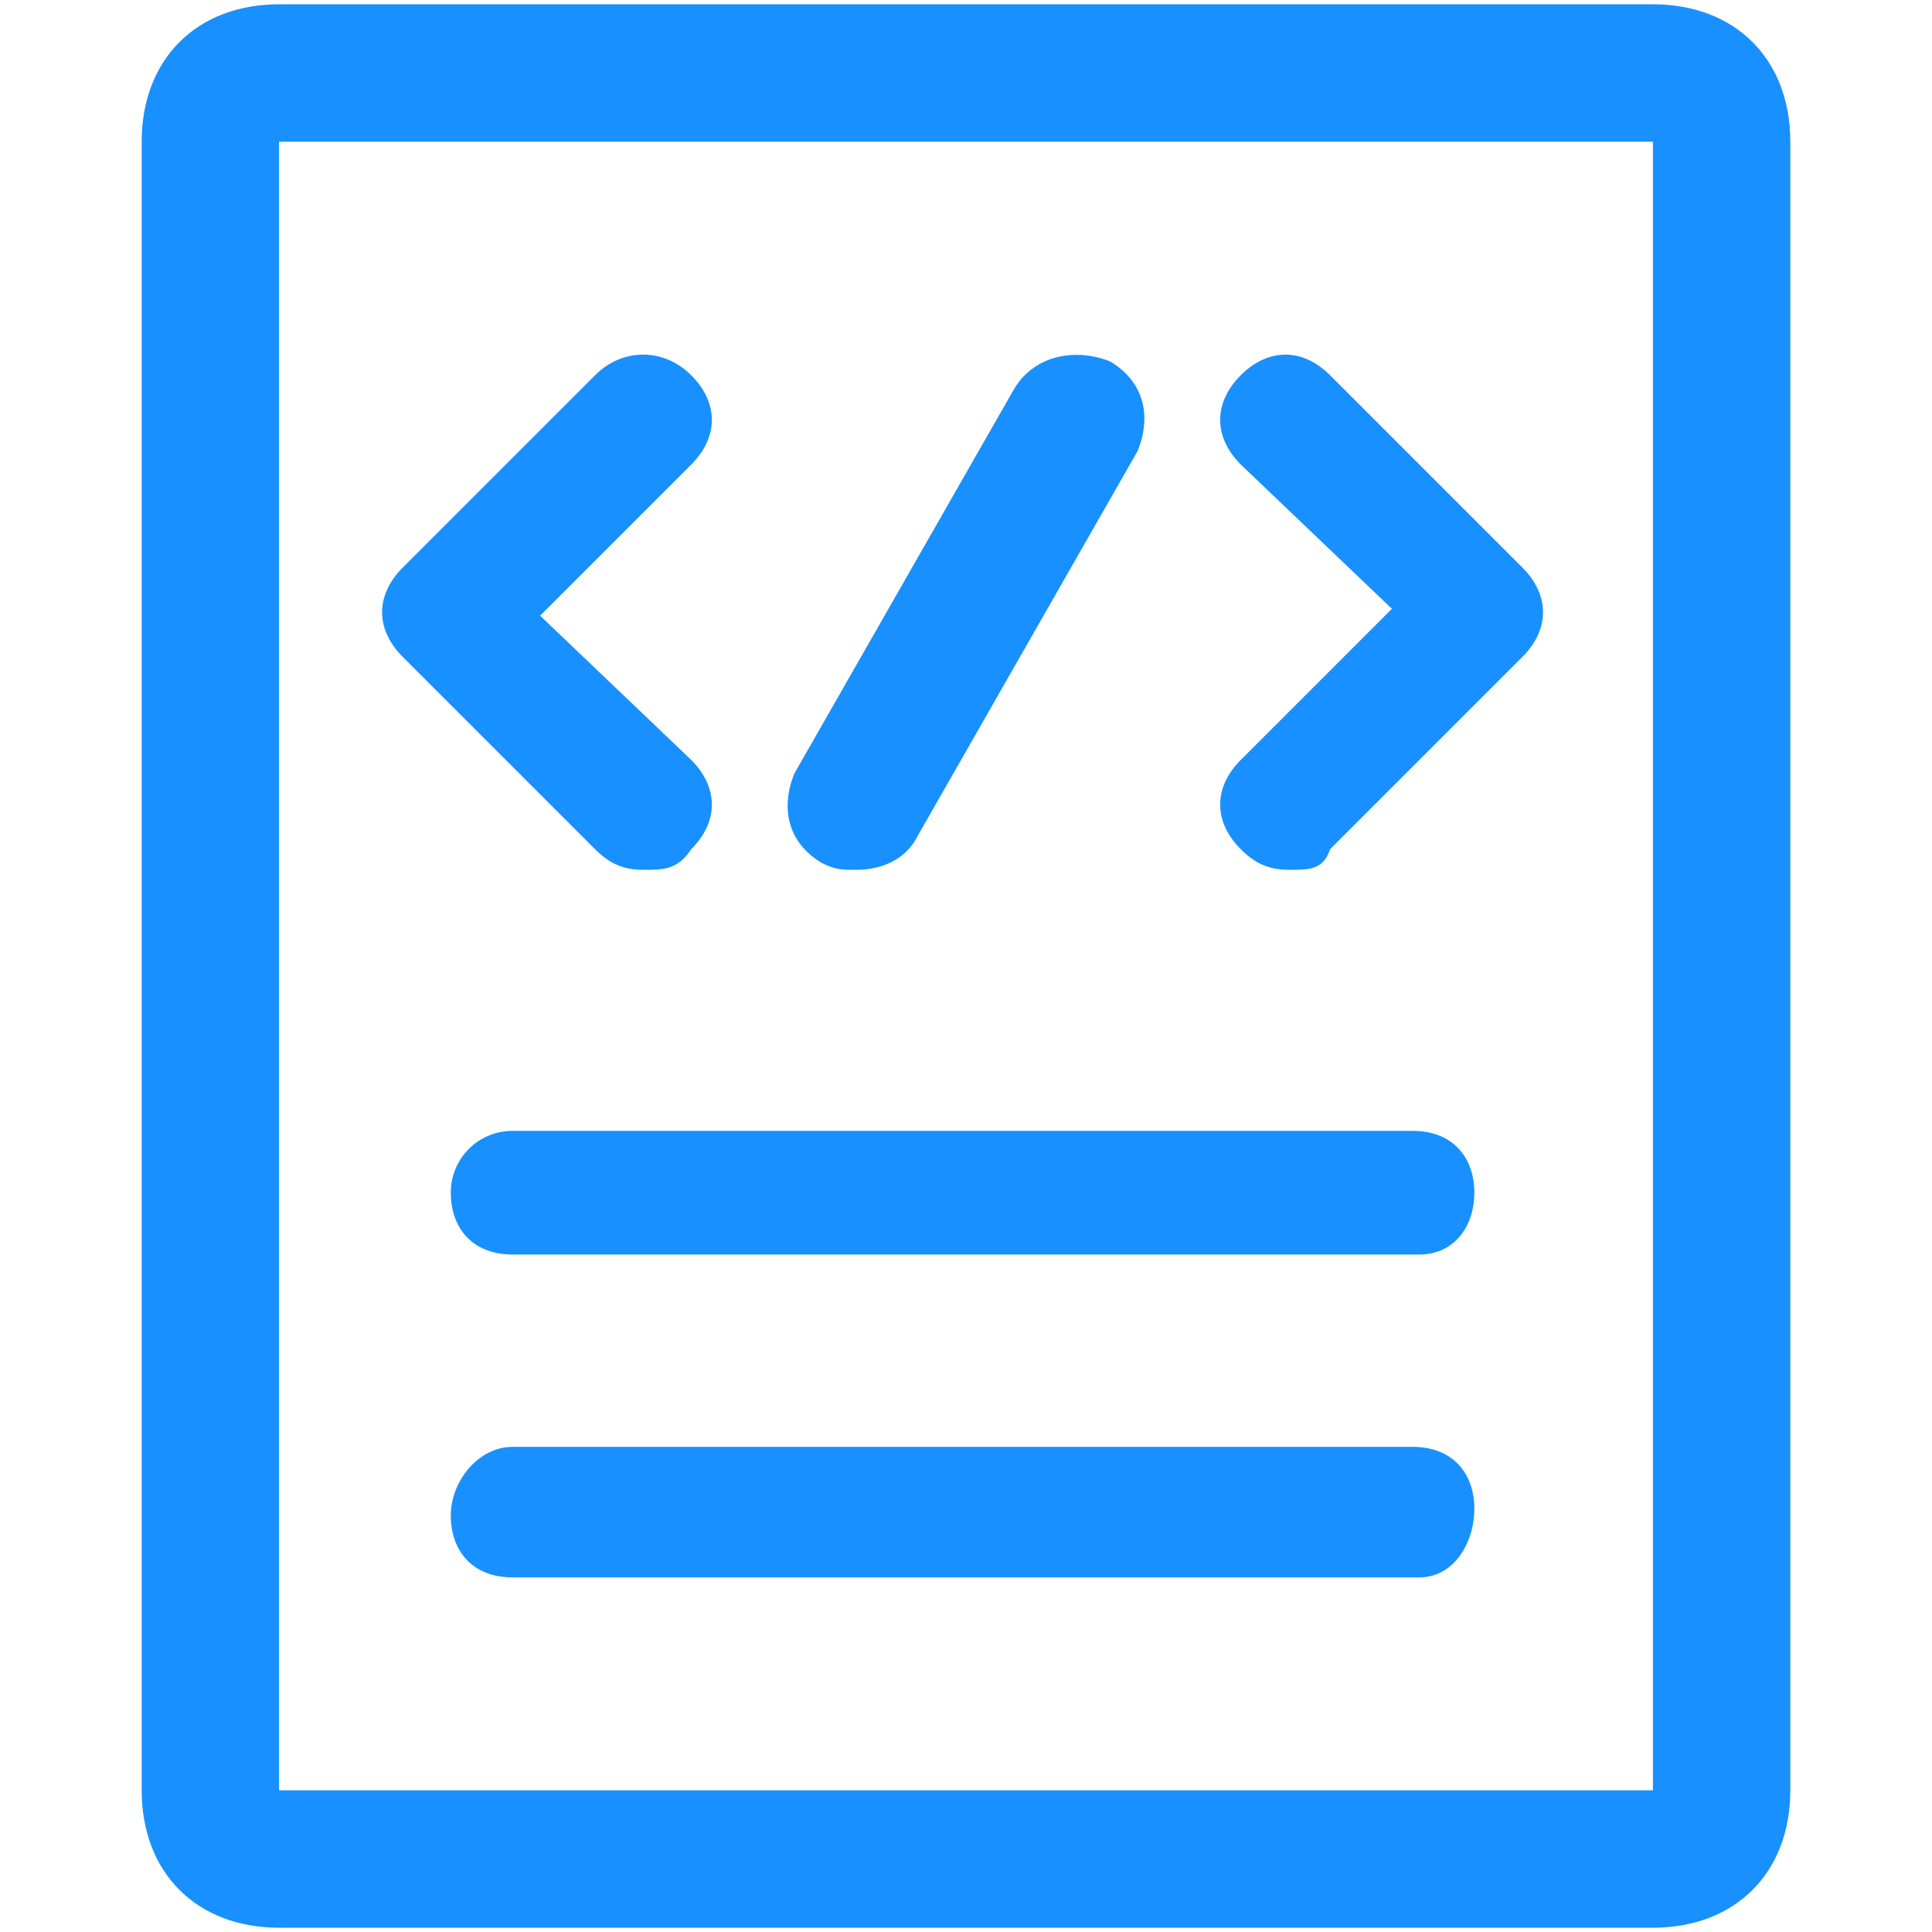 <?xml version="1.0" standalone="no"?><!DOCTYPE svg PUBLIC "-//W3C//DTD SVG 1.1//EN" "http://www.w3.org/Graphics/SVG/1.1/DTD/svg11.dtd"><svg t="1736475060883" class="icon" viewBox="0 0 1024 1024" version="1.1" xmlns="http://www.w3.org/2000/svg" p-id="7967" xmlns:xlink="http://www.w3.org/1999/xlink" width="200" height="200"><path d="M876.089 1021.724H147.911c-43.691 0-72.818-29.127-72.818-72.818V75.093c0-43.691 29.127-72.818 72.818-72.818h728.178c43.691 0 72.818 29.127 72.818 72.818v873.813c0 43.691-29.127 72.818-72.818 72.818zM147.911 75.093v873.813h728.178V75.093H147.911z" fill="#1890FF" p-id="7968"></path><path d="M752.299 664.917H271.701c-21.845 0-32.768-14.564-32.768-32.768s14.564-32.768 32.768-32.768h476.956c21.845 0 32.768 14.564 32.768 32.768s-10.923 32.768-29.127 32.768zM752.299 836.039H271.701c-21.845 0-32.768-14.564-32.768-32.768s14.564-36.409 32.768-36.409h476.956c21.845 0 32.768 14.564 32.768 32.768s-10.923 36.409-29.127 36.409zM340.878 461.028c-10.923 0-18.204-3.641-25.486-10.923l-101.945-101.945c-14.564-14.564-14.564-32.768 0-47.332l101.945-101.945c14.564-14.564 36.409-14.564 50.972 0s14.564 32.768 0 47.332l-80.1 80.1L366.364 402.773c14.564 14.564 14.564 32.768 0 47.332-7.282 10.923-14.564 10.923-25.486 10.923zM683.122 461.028c-10.923 0-18.204-3.641-25.486-10.923-14.564-14.564-14.564-32.768 0-47.332l80.1-80.1L657.636 246.215c-14.564-14.564-14.564-32.768 0-47.332s32.768-14.564 47.332 0l101.945 101.945c14.564 14.564 14.564 32.768 0 47.332l-101.945 101.945c-3.641 10.923-10.923 10.923-21.845 10.923zM453.746 461.028c-7.282 0-10.923 0-18.204-3.641-18.204-10.923-21.845-29.127-14.564-47.332l116.508-203.89c10.923-18.204 32.768-21.845 50.972-14.564 18.204 10.923 21.845 29.127 14.564 47.332l-116.508 203.89c-7.282 14.564-21.845 18.204-32.768 18.204z" fill="#1890FF" p-id="7969"></path></svg>